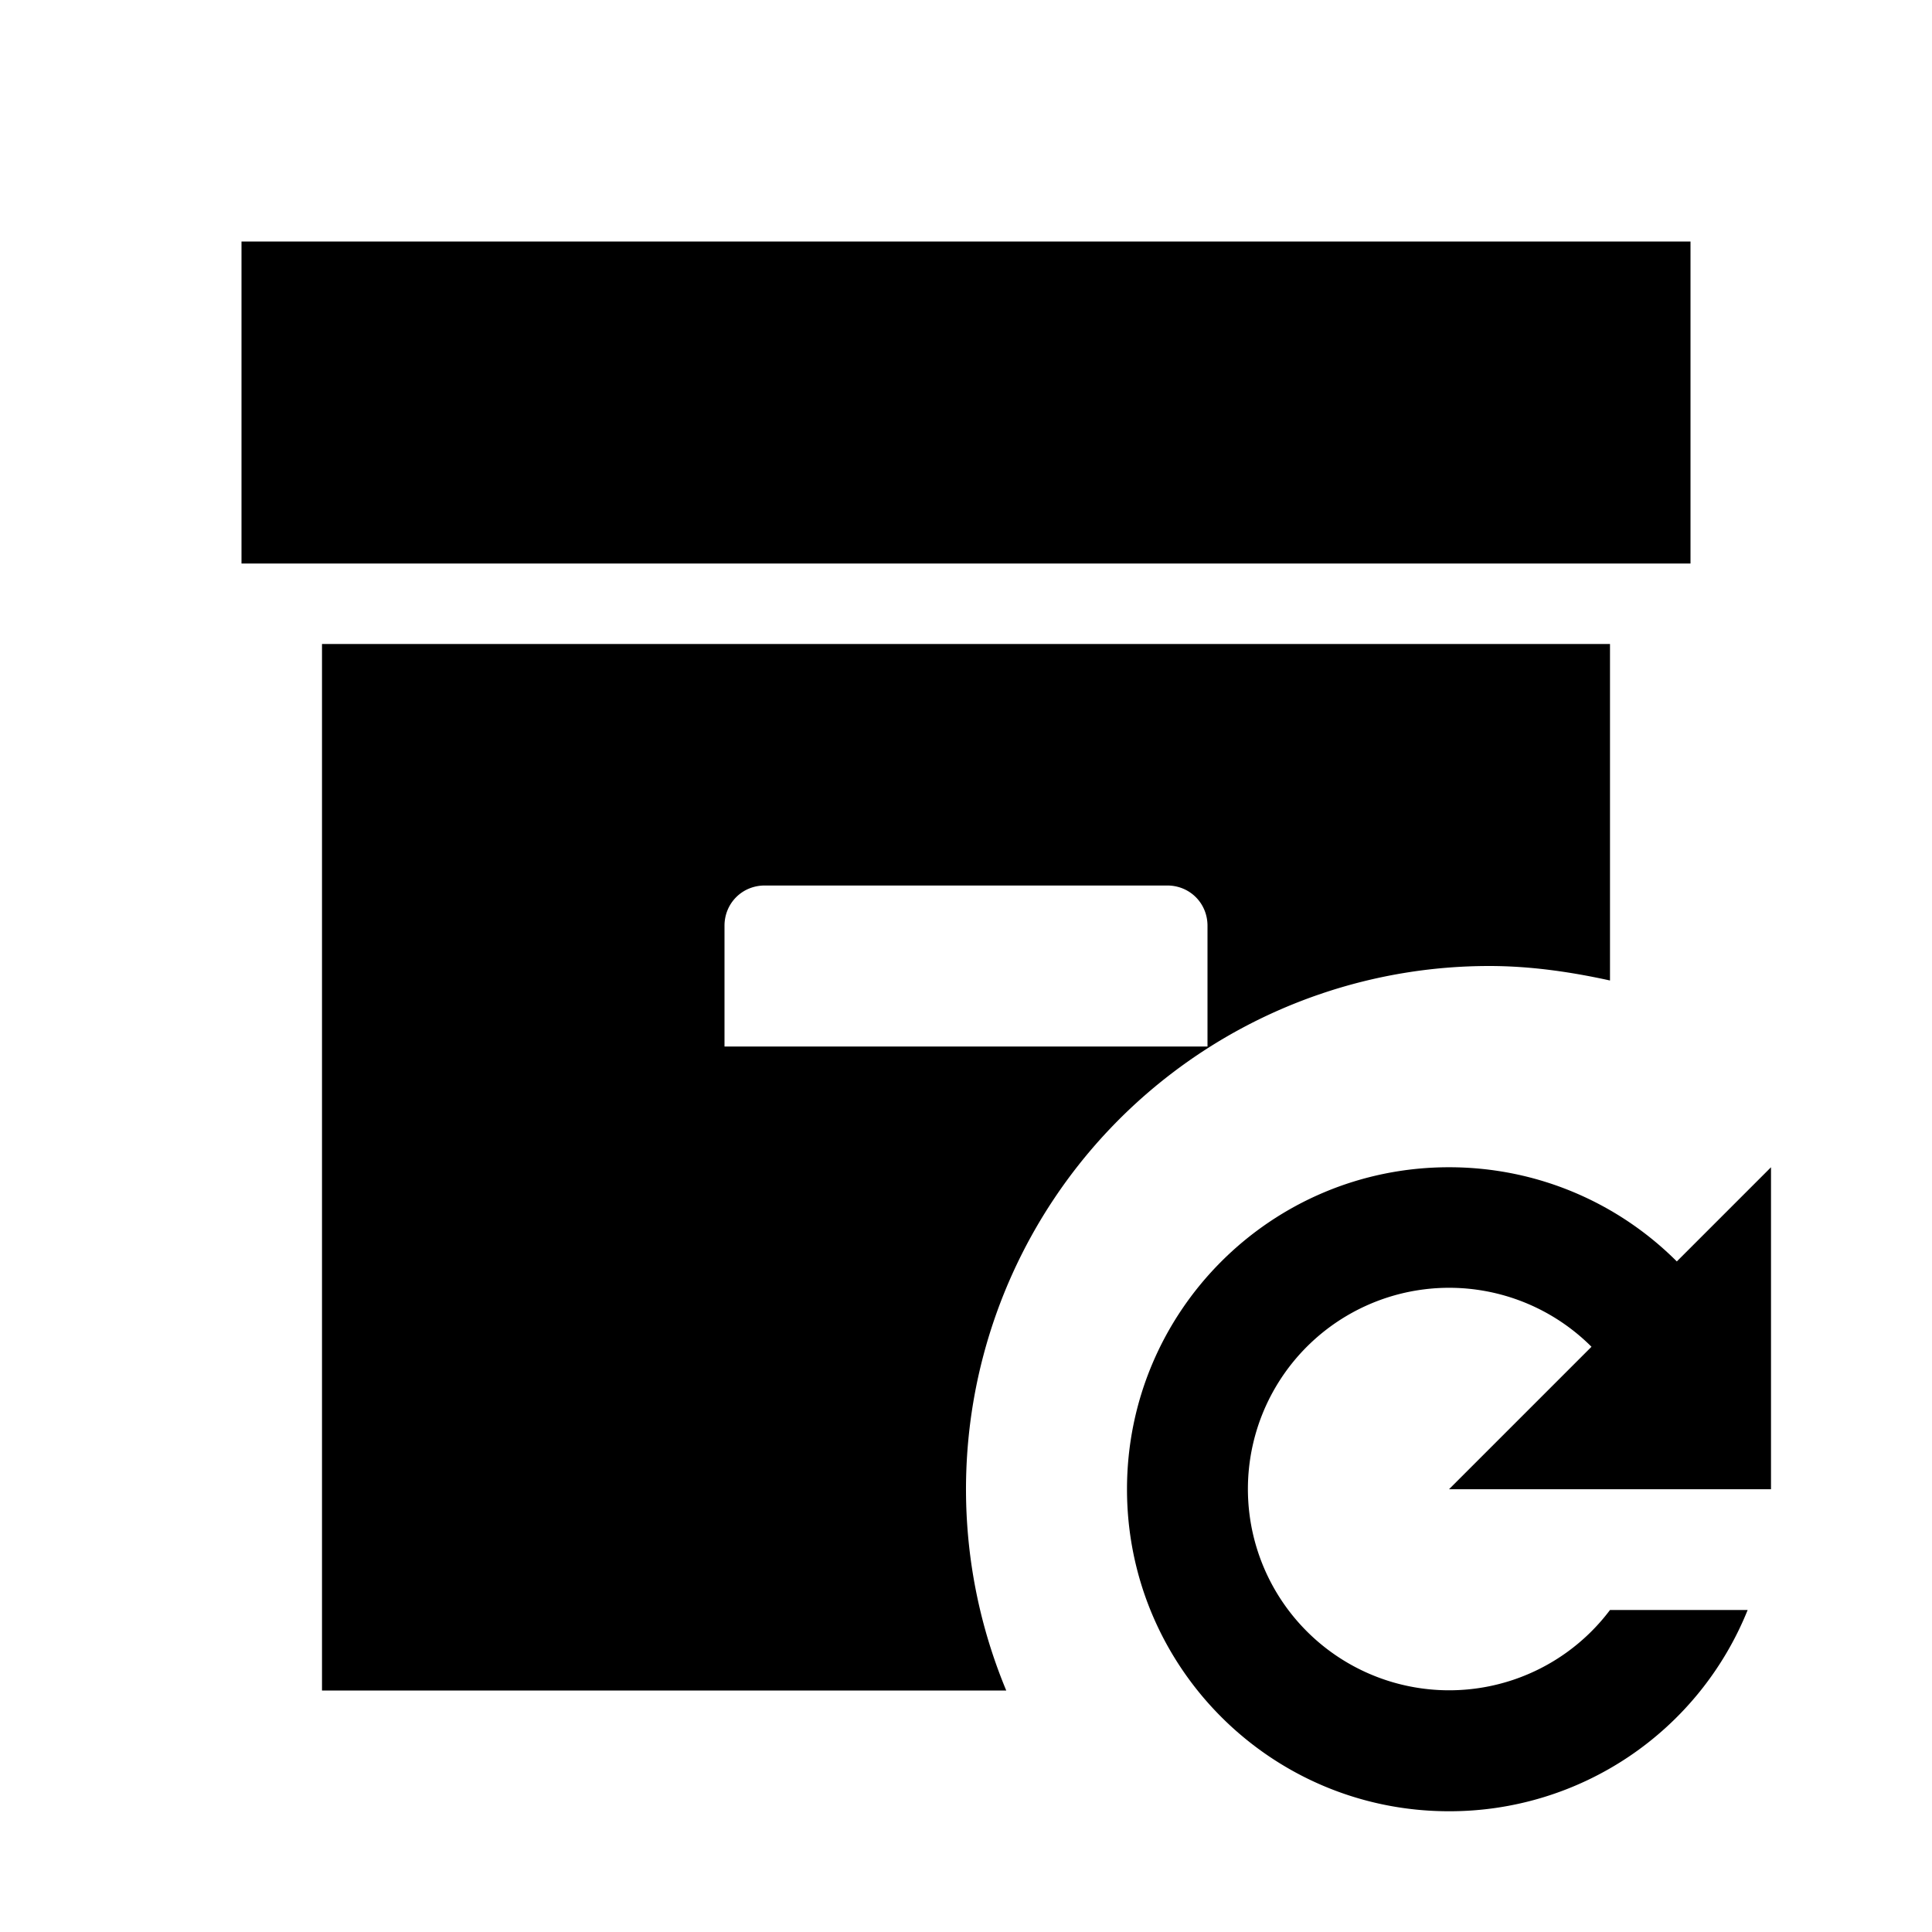<svg xmlns="http://www.w3.org/2000/svg" xmlns:xlink="http://www.w3.org/1999/xlink" aria-hidden="true" role="img" class="iconify iconify--mdi" width="1em" height="1em" preserveAspectRatio="xMidYMid meet" viewBox="0 0 24 24"><path fill="currentColor" d="M18.5 12c.5 0 1 .07 1.5.18V8H4v13h8.5a6.5 6.5 0 0 1 6-9M9 13v-1.5c0-.28.22-.5.5-.5h5c.28 0 .5.22.5.5V13H9m12-6H3V3h18v4m-3 11.5l1.77-1.77A2.5 2.5 0 1 0 20 20h1.71A3.991 3.991 0 0 1 18 22.5c-2.21 0-4-1.79-4-4s1.79-4 4-4c1.11 0 2.11.45 2.83 1.17L22 14.5v4h-4Z"></path></svg>